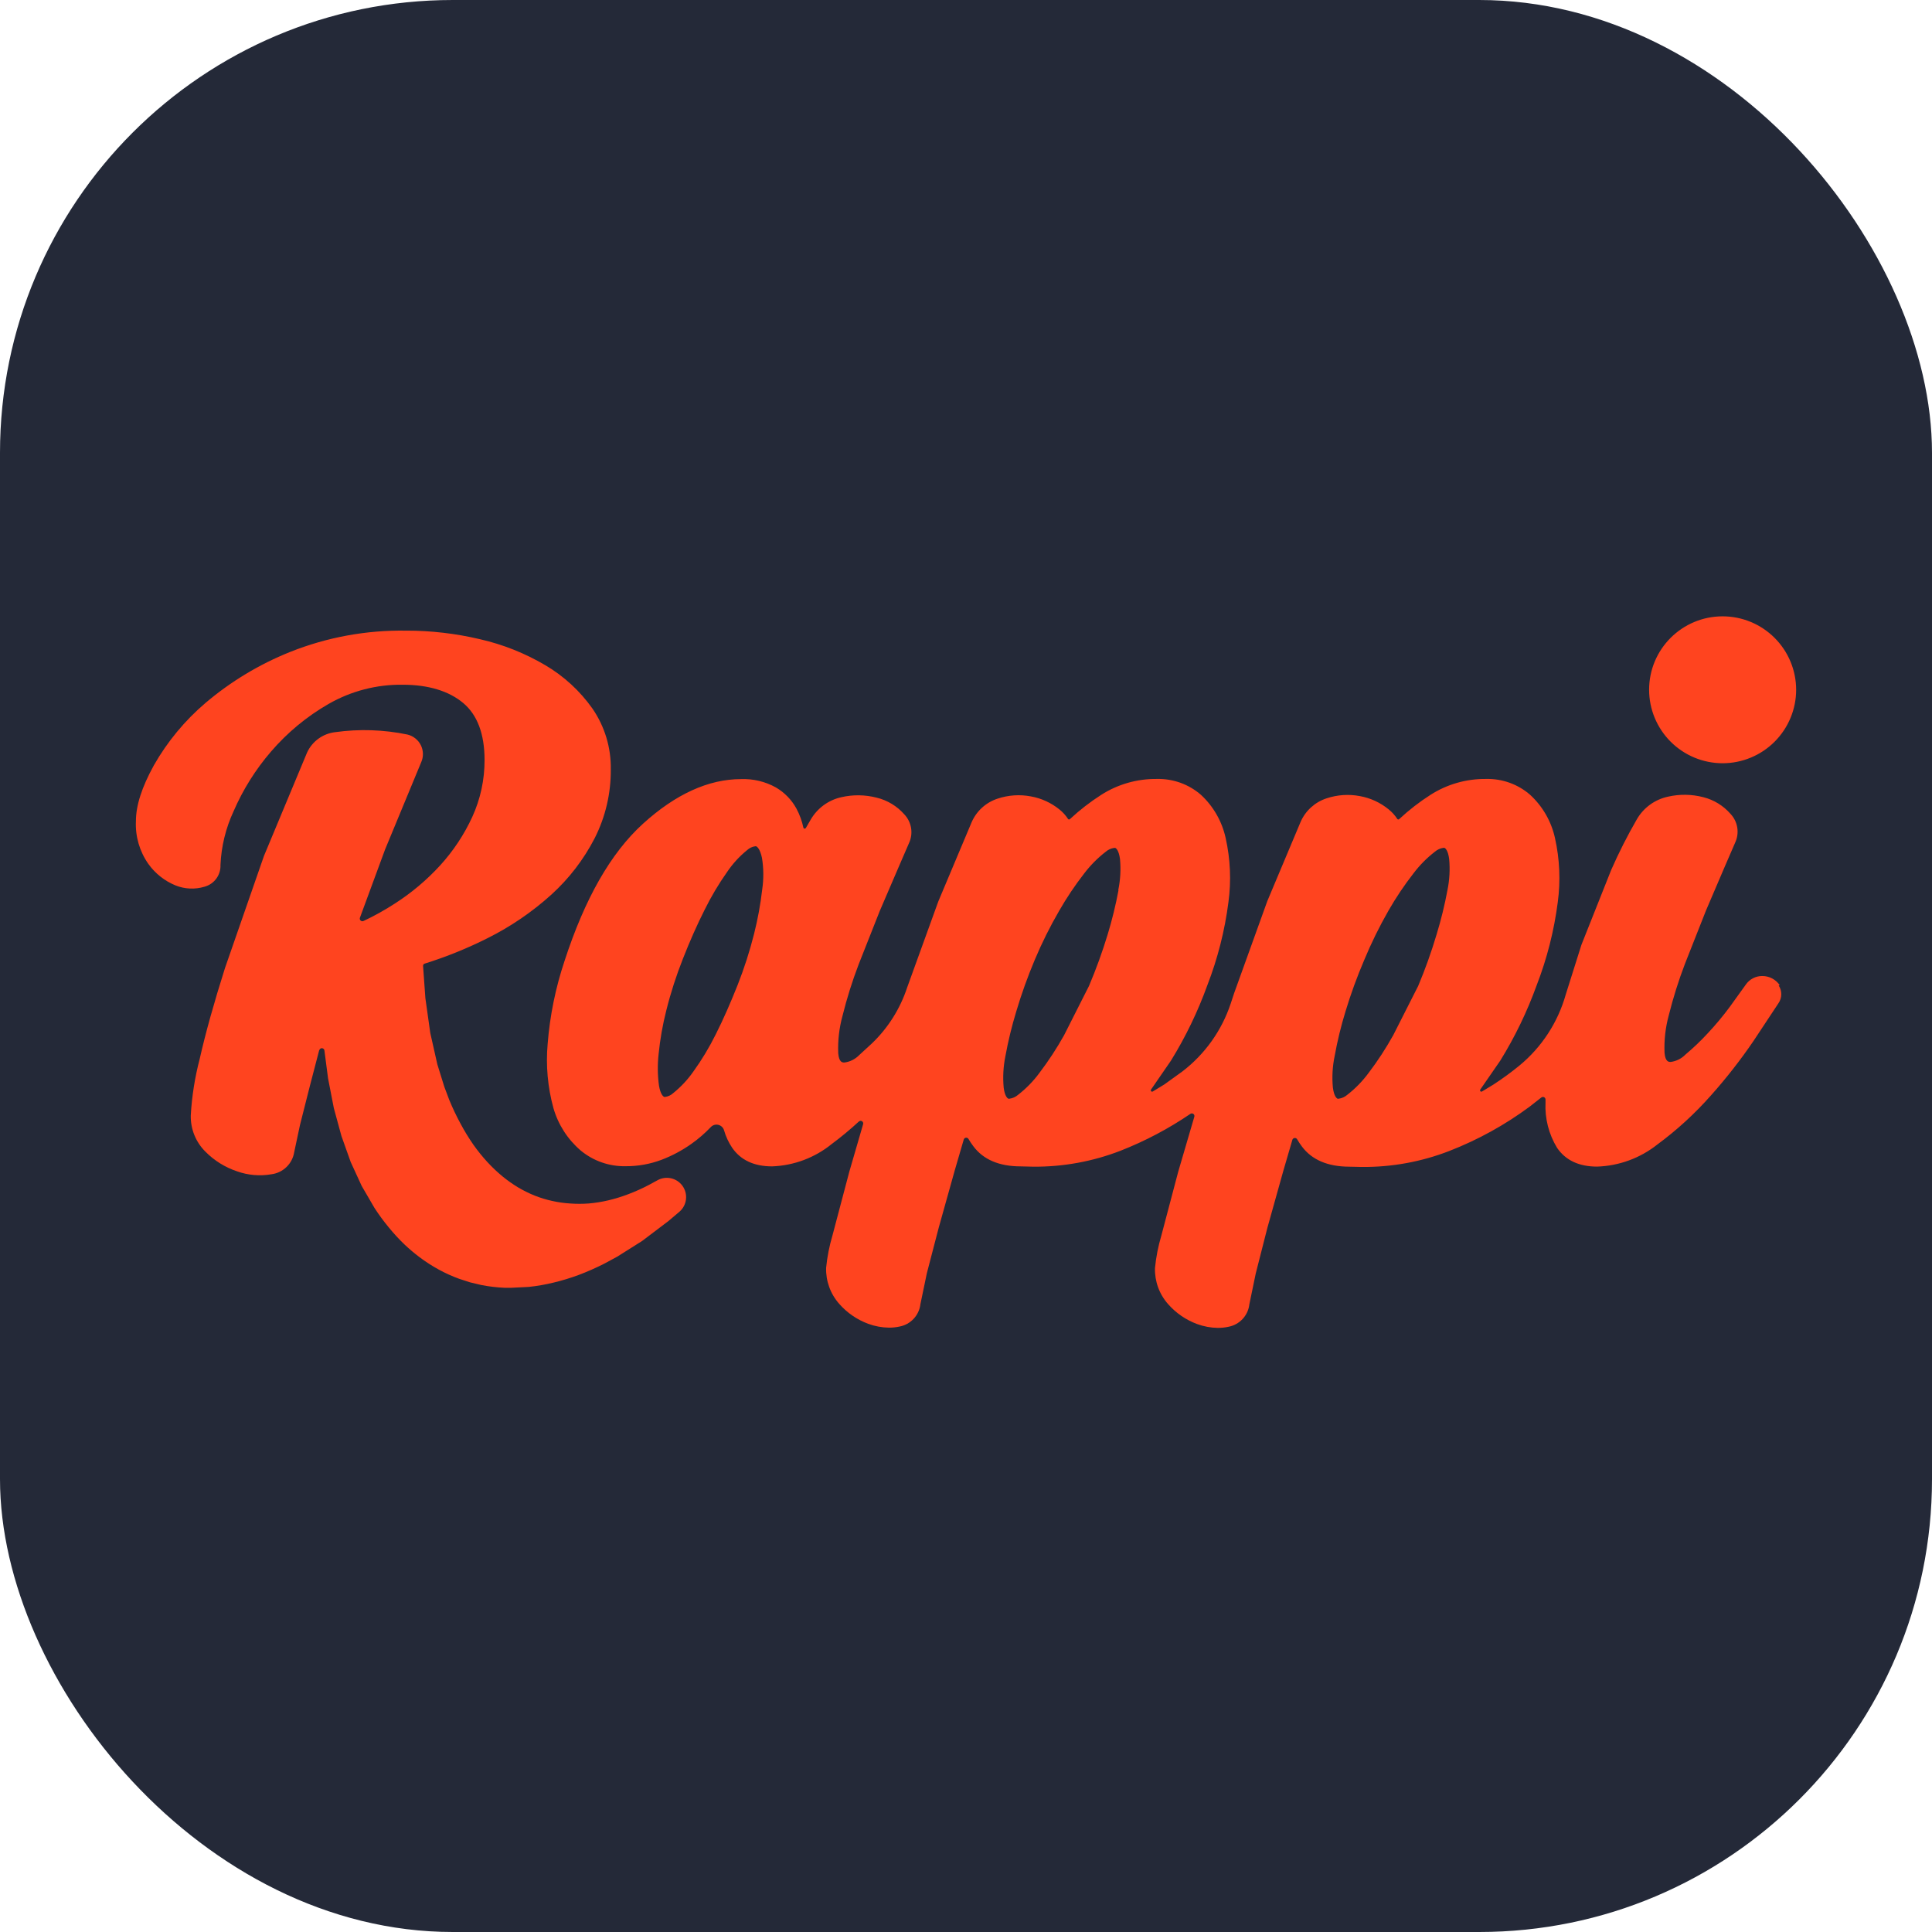<svg width="256" height="256" viewBox="0 0 256 256" fill="none" xmlns="http://www.w3.org/2000/svg">
<g clip-path="url(#clip0_384_278)">
<rect width="256" height="256" rx="60" fill="#242938"/>
<path d="M196.915 103.215C199.054 103.163 201.138 103.911 202.751 105.317C204.409 106.843 205.558 108.842 206.042 111.043C206.668 113.836 206.794 116.719 206.412 119.556C205.923 123.32 204.988 127.014 203.616 130.556C202.357 134.039 200.744 137.385 198.797 140.535L196.145 144.373C196.099 144.44 196.102 144.529 196.154 144.59C196.206 144.651 196.295 144.669 196.368 144.633L197.905 143.698C199.088 142.928 200.227 142.096 201.318 141.204C204.282 138.766 206.424 135.481 207.466 131.793L209.547 125.193L213.495 115.263C214.5 112.977 215.629 110.749 216.877 108.586C217.763 107.034 219.276 105.931 221.026 105.561C222.566 105.21 224.171 105.234 225.698 105.632C227.094 105.982 228.349 106.751 229.295 107.835C230.273 108.864 230.517 110.389 229.909 111.672L228.549 114.814L226.059 120.631L223.263 127.717C222.414 129.942 221.699 132.215 221.124 134.525C220.682 136.139 220.491 137.812 220.559 139.484C220.657 140.712 221.127 140.712 221.372 140.712C222.117 140.618 222.808 140.272 223.33 139.735C224.372 138.861 225.359 137.92 226.282 136.92C227.322 135.81 228.297 134.641 229.203 133.419L231.324 130.47C231.568 130.114 231.896 129.823 232.279 129.624C232.662 129.424 233.089 129.323 233.521 129.327C234.44 129.327 235.302 129.783 235.824 130.54L235.687 130.586C235.916 130.938 236.035 131.35 236.028 131.77C236.022 132.189 235.89 132.598 235.65 132.942L232.359 137.917C230.641 140.44 228.76 142.849 226.728 145.128C224.598 147.545 222.215 149.729 219.621 151.642C217.341 153.457 214.533 154.487 211.621 154.581C209.232 154.581 207.457 153.753 206.326 152.103C205.226 150.301 204.688 148.211 204.789 146.099V145.708C204.795 145.571 204.719 145.445 204.597 145.384C204.475 145.323 204.328 145.345 204.221 145.433L202.684 146.637C199.415 149.06 195.837 151.034 192.042 152.51C188.344 153.946 184.412 154.661 180.449 154.627C179.896 154.627 179.327 154.591 178.759 154.591C175.93 154.581 173.831 153.683 172.517 151.926C172.286 151.619 172.074 151.299 171.881 150.967C171.814 150.845 171.676 150.771 171.536 150.79C171.395 150.808 171.279 150.906 171.242 151.043L170.036 155.18L167.93 162.712L166.393 168.744L165.535 172.881V172.921C165.435 173.625 165.119 174.28 164.63 174.796C164.141 175.311 163.503 175.662 162.806 175.799C162.336 175.903 161.859 175.952 161.376 175.952C160.437 175.94 159.507 175.768 158.626 175.445C157.144 174.898 155.824 173.99 154.782 172.805C153.614 171.491 152.991 169.78 153.041 168.023C153.184 166.565 153.468 165.126 153.884 163.724L156.114 155.281L158.25 147.988C158.299 147.847 158.25 147.688 158.128 147.6C158.006 147.511 157.841 147.508 157.719 147.6C154.837 149.561 151.745 151.196 148.497 152.47C144.803 153.906 140.867 154.624 136.904 154.591C136.351 154.591 135.783 154.551 135.215 154.551C132.385 154.545 130.289 153.646 128.975 151.886C128.742 151.58 128.528 151.259 128.333 150.927C128.269 150.805 128.132 150.735 127.991 150.75C127.851 150.765 127.735 150.869 127.698 151.003L126.491 155.144L124.386 162.673L122.812 168.713L121.95 172.851V172.89C121.851 173.594 121.535 174.249 121.046 174.765C120.557 175.281 119.919 175.632 119.222 175.769C118.755 175.872 118.279 175.923 117.801 175.921C116.862 175.909 115.932 175.738 115.051 175.414C113.569 174.867 112.249 173.96 111.207 172.774C110.039 171.46 109.416 169.75 109.465 167.992C109.609 166.535 109.893 165.096 110.309 163.693L112.539 155.251L114.367 148.962C114.412 148.813 114.354 148.651 114.22 148.565C114.085 148.48 113.914 148.504 113.798 148.611C112.659 149.662 111.464 150.655 110.217 151.581C107.974 153.405 105.194 154.447 102.303 154.551C99.92 154.551 98.139 153.723 97.008 152.073C96.534 151.364 96.174 150.588 95.939 149.769C95.888 149.593 95.791 149.433 95.658 149.306C95.525 149.179 95.361 149.09 95.183 149.047C95.004 149.004 94.818 149.009 94.642 149.062C94.466 149.115 94.307 149.213 94.182 149.347C93.403 150.163 92.55 150.906 91.63 151.556C90.403 152.427 89.07 153.139 87.664 153.677C86.137 154.252 84.517 154.541 82.885 154.529C80.719 154.569 78.614 153.83 76.945 152.449C75.219 150.97 73.963 149.02 73.334 146.836C72.573 144.067 72.313 141.183 72.567 138.323C72.86 134.592 73.609 130.907 74.797 127.353C77.486 119.088 80.902 113.054 85.207 109.142C89.513 105.231 93.882 103.236 98.194 103.236C99.801 103.175 101.396 103.557 102.801 104.336C103.959 105.009 104.908 105.988 105.545 107.166C105.964 107.954 106.269 108.797 106.453 109.671C106.471 109.738 106.529 109.79 106.599 109.799C106.634 109.804 106.669 109.798 106.7 109.784C106.731 109.769 106.758 109.746 106.777 109.717L107.397 108.647C108.271 107.111 109.756 106.014 111.485 105.632C113.025 105.277 114.626 105.299 116.157 105.693C117.578 106.035 118.858 106.808 119.824 107.905C120.802 108.935 121.046 110.459 120.435 111.743L119.078 114.881L116.573 120.708L113.774 127.793C112.925 130.017 112.211 132.291 111.638 134.601C111.195 136.215 111.002 137.889 111.07 139.56C111.17 140.789 111.638 140.789 111.885 140.789C112.631 140.694 113.322 140.349 113.844 139.811L115.512 138.277C117.667 136.224 119.277 133.666 120.206 130.84L124.331 119.443L128.743 108.956C129.388 107.468 130.64 106.328 132.186 105.824C133.604 105.351 135.12 105.247 136.586 105.525C137.982 105.773 139.291 106.372 140.391 107.266C140.833 107.62 141.215 108.043 141.521 108.519C141.598 108.602 141.683 108.617 141.79 108.519C143.07 107.327 144.455 106.258 145.924 105.317C148.124 103.911 150.685 103.184 153.294 103.215C155.434 103.164 157.515 103.913 159.13 105.317C160.783 106.845 161.926 108.846 162.406 111.043C163.032 113.836 163.157 116.72 162.773 119.556C162.287 123.32 161.349 127.014 159.977 130.556C158.72 134.039 157.106 137.384 155.161 140.535L152.518 144.373C152.469 144.44 152.472 144.529 152.527 144.59C152.582 144.651 152.668 144.669 152.741 144.633L154.275 143.698L156.683 141.962C159.659 139.678 161.883 136.556 163.069 132.997L163.527 131.607L167.924 119.403L172.333 108.916C172.978 107.428 174.231 106.289 175.777 105.784C177.195 105.311 178.71 105.207 180.177 105.485C181.572 105.734 182.881 106.333 183.981 107.227C184.439 107.591 184.835 108.027 185.151 108.519C185.228 108.602 185.313 108.617 185.42 108.519C186.699 107.329 188.082 106.257 189.554 105.317C191.751 103.914 194.309 103.184 196.915 103.215ZM53.812 83.561C57.102 83.558 60.382 83.938 63.583 84.695C66.63 85.388 69.551 86.548 72.243 88.136C74.712 89.586 76.844 91.546 78.498 93.883C80.132 96.254 80.982 99.078 80.933 101.95C80.96 105.118 80.23 108.244 78.797 111.07C77.345 113.887 75.4 116.419 73.053 118.547C70.522 120.833 67.693 122.766 64.644 124.292C61.962 125.644 59.174 126.775 56.308 127.674C56.229 127.687 56.158 127.732 56.113 127.797C56.067 127.861 56.048 127.94 56.061 128.02L56.366 132.273L57.014 136.878L57.952 141.039L58.875 144.009L59.535 145.76C59.98 146.84 60.483 147.896 61.041 148.923C61.548 149.871 62.109 150.789 62.722 151.673C63.29 152.476 63.907 153.246 64.576 153.973C65.196 154.648 65.86 155.278 66.566 155.862C67.226 156.406 67.928 156.901 68.662 157.344C69.364 157.758 70.096 158.12 70.853 158.425C71.601 158.722 72.371 158.957 73.159 159.128C73.94 159.305 74.734 159.419 75.534 159.467C76.359 159.528 77.184 159.528 78.009 159.467C78.876 159.394 79.738 159.253 80.588 159.055C81.498 158.841 82.39 158.566 83.261 158.233C84.206 157.876 85.127 157.461 86.02 156.989L87.075 156.415C88.214 155.752 89.672 156.066 90.436 157.136C91.199 158.205 91.034 159.684 90.038 160.552L88.581 161.786L85.082 164.436L81.788 166.513L80.08 167.436C78.98 167.995 77.85 168.496 76.692 168.933C75.594 169.342 74.473 169.683 73.334 169.954C72.258 170.216 71.166 170.406 70.064 170.522L67.757 170.638H66.85C65.817 170.592 64.79 170.47 63.776 170.272L62.285 169.917L60.84 169.447C59.895 169.104 58.978 168.689 58.099 168.203C57.215 167.719 56.367 167.17 55.563 166.562C54.896 166.06 54.258 165.521 53.65 164.949C52.892 164.228 52.183 163.458 51.52 162.645C50.836 161.82 50.2 160.952 49.617 160.051L47.933 157.157L46.472 153.98L45.244 150.533L44.236 146.836L43.469 142.888L42.992 139.227C42.986 139.053 42.852 138.91 42.677 138.891C42.503 138.873 42.341 138.995 42.308 139.166H42.292L41.064 143.878L39.75 149.066L38.98 152.69C38.73 154.212 37.514 155.388 35.986 155.593C34.452 155.862 32.878 155.73 31.412 155.208C29.835 154.682 28.402 153.793 27.232 152.614C25.945 151.346 25.236 149.601 25.279 147.792C25.423 145.259 25.82 142.75 26.465 140.294C27.232 136.887 28.368 132.832 29.814 128.264L34.977 113.414L40.691 99.71C41.376 98.225 42.787 97.204 44.413 97.015C47.6 96.569 50.839 96.679 53.986 97.33C54.367 97.421 54.724 97.595 55.031 97.839C55.339 98.082 55.589 98.391 55.764 98.741C55.938 99.093 56.032 99.478 56.04 99.87C56.047 100.262 55.968 100.651 55.807 101.009L51.022 112.568L47.692 121.603C47.646 121.734 47.682 121.884 47.786 121.979C47.89 122.074 48.043 122.095 48.171 122.034C49.602 121.361 50.986 120.591 52.312 119.73C54.527 118.309 56.547 116.61 58.322 114.67C60.063 112.76 61.5 110.594 62.578 108.247C63.66 105.882 64.216 103.309 64.207 100.709C64.207 97.263 63.253 94.72 61.371 93.147C59.489 91.573 56.776 90.73 53.356 90.73C49.92 90.684 46.534 91.561 43.551 93.269C40.662 94.927 38.077 97.066 35.906 99.594C33.865 101.959 32.197 104.62 30.956 107.486C29.918 109.717 29.325 112.134 29.215 114.594C29.244 115.246 29.05 115.89 28.665 116.418C28.279 116.945 27.725 117.326 27.094 117.496C25.83 117.876 24.474 117.813 23.25 117.319C21.808 116.727 20.563 115.74 19.657 114.471C18.496 112.818 17.915 110.826 18.01 108.806C18.01 106.75 18.78 104.324 20.393 101.4C22.178 98.271 24.488 95.475 27.232 93.141C30.581 90.299 34.368 88.018 38.446 86.385C43.329 84.437 48.551 83.478 53.809 83.564L53.812 83.561ZM147.703 112.345L147.629 112.354C147.213 112.411 146.823 112.59 146.508 112.867C145.435 113.695 144.476 114.664 143.657 115.745C142.436 117.315 141.327 118.969 140.339 120.695C139.126 122.787 138.048 124.954 137.112 127.182C136.168 129.418 135.349 131.704 134.658 134.03C134.066 135.97 133.586 137.944 133.222 139.939C132.942 141.313 132.864 142.72 132.993 144.116C133.146 145.29 133.507 145.537 133.613 145.583C133.665 145.595 133.717 145.595 133.766 145.583C134.183 145.528 134.574 145.351 134.891 145.076C135.969 144.241 136.926 143.261 137.732 142.161C138.938 140.573 140.031 138.903 141.002 137.162L144.296 130.644C145.242 128.416 146.068 126.138 146.771 123.821C147.358 121.894 147.837 119.935 148.207 117.955L148.176 117.942C148.457 116.586 148.534 115.199 148.405 113.817C148.246 112.653 147.886 112.4 147.776 112.351C147.727 112.342 147.678 112.342 147.629 112.351L147.703 112.345ZM191.25 112.345C190.835 112.405 190.446 112.583 190.129 112.858C189.062 113.683 188.112 114.642 187.302 115.715C186.079 117.284 184.969 118.938 183.981 120.665C182.771 122.777 181.696 124.964 180.764 127.213C179.811 129.438 178.983 131.713 178.282 134.03C177.687 135.97 177.207 137.941 176.846 139.939C176.56 141.312 176.482 142.72 176.614 144.116C176.767 145.29 177.127 145.537 177.237 145.583C177.286 145.595 177.338 145.595 177.39 145.583C177.806 145.527 178.196 145.351 178.512 145.076C179.589 144.24 180.545 143.259 181.353 142.161C182.56 140.572 183.645 138.903 184.614 137.162L187.917 130.644C188.855 128.414 189.67 126.128 190.361 123.806C190.948 121.881 191.43 119.922 191.797 117.939C192.074 116.582 192.149 115.191 192.02 113.811C191.867 112.644 191.504 112.39 191.397 112.345C191.351 112.335 191.299 112.335 191.25 112.345ZM100.061 112.137C99.663 112.195 99.297 112.369 99.006 112.638C97.979 113.47 97.081 114.45 96.342 115.547C95.224 117.13 94.234 118.798 93.375 120.537C92.382 122.501 91.407 124.695 90.484 127.054C89.608 129.269 88.874 131.54 88.297 133.853C87.807 135.769 87.463 137.72 87.267 139.689C87.113 141.075 87.131 142.475 87.319 143.856C87.521 145.039 87.896 145.299 88.003 145.345C88.052 145.354 88.101 145.354 88.15 145.345C88.544 145.29 88.911 145.115 89.201 144.846C90.225 144.021 91.126 143.059 91.875 141.983C92.999 140.425 93.989 138.775 94.842 137.055C95.85 135.06 96.816 132.838 97.732 130.537C98.607 128.32 99.338 126.048 99.92 123.736C100.408 121.804 100.767 119.842 100.996 117.863C101.201 116.473 101.191 115.06 100.965 113.674C100.705 112.452 100.314 112.192 100.198 112.137C100.152 112.128 100.106 112.128 100.061 112.137ZM228.256 81.667C230.838 81.668 233.314 82.693 235.141 84.518C236.968 86.342 237.996 88.817 238 91.399C237.997 93.981 236.969 96.457 235.142 98.282C233.315 100.107 230.838 101.133 228.256 101.134C225.674 101.132 223.198 100.106 221.372 98.281C219.546 96.456 218.518 93.981 218.515 91.399C218.515 86.024 222.878 81.667 228.256 81.667Z" fill="#FF441F"/>
</g>
<defs>
<clipPath id="clip0_384_278">
<rect width="256" height="256" fill="white"/>
</clipPath>
</defs>
</svg>

